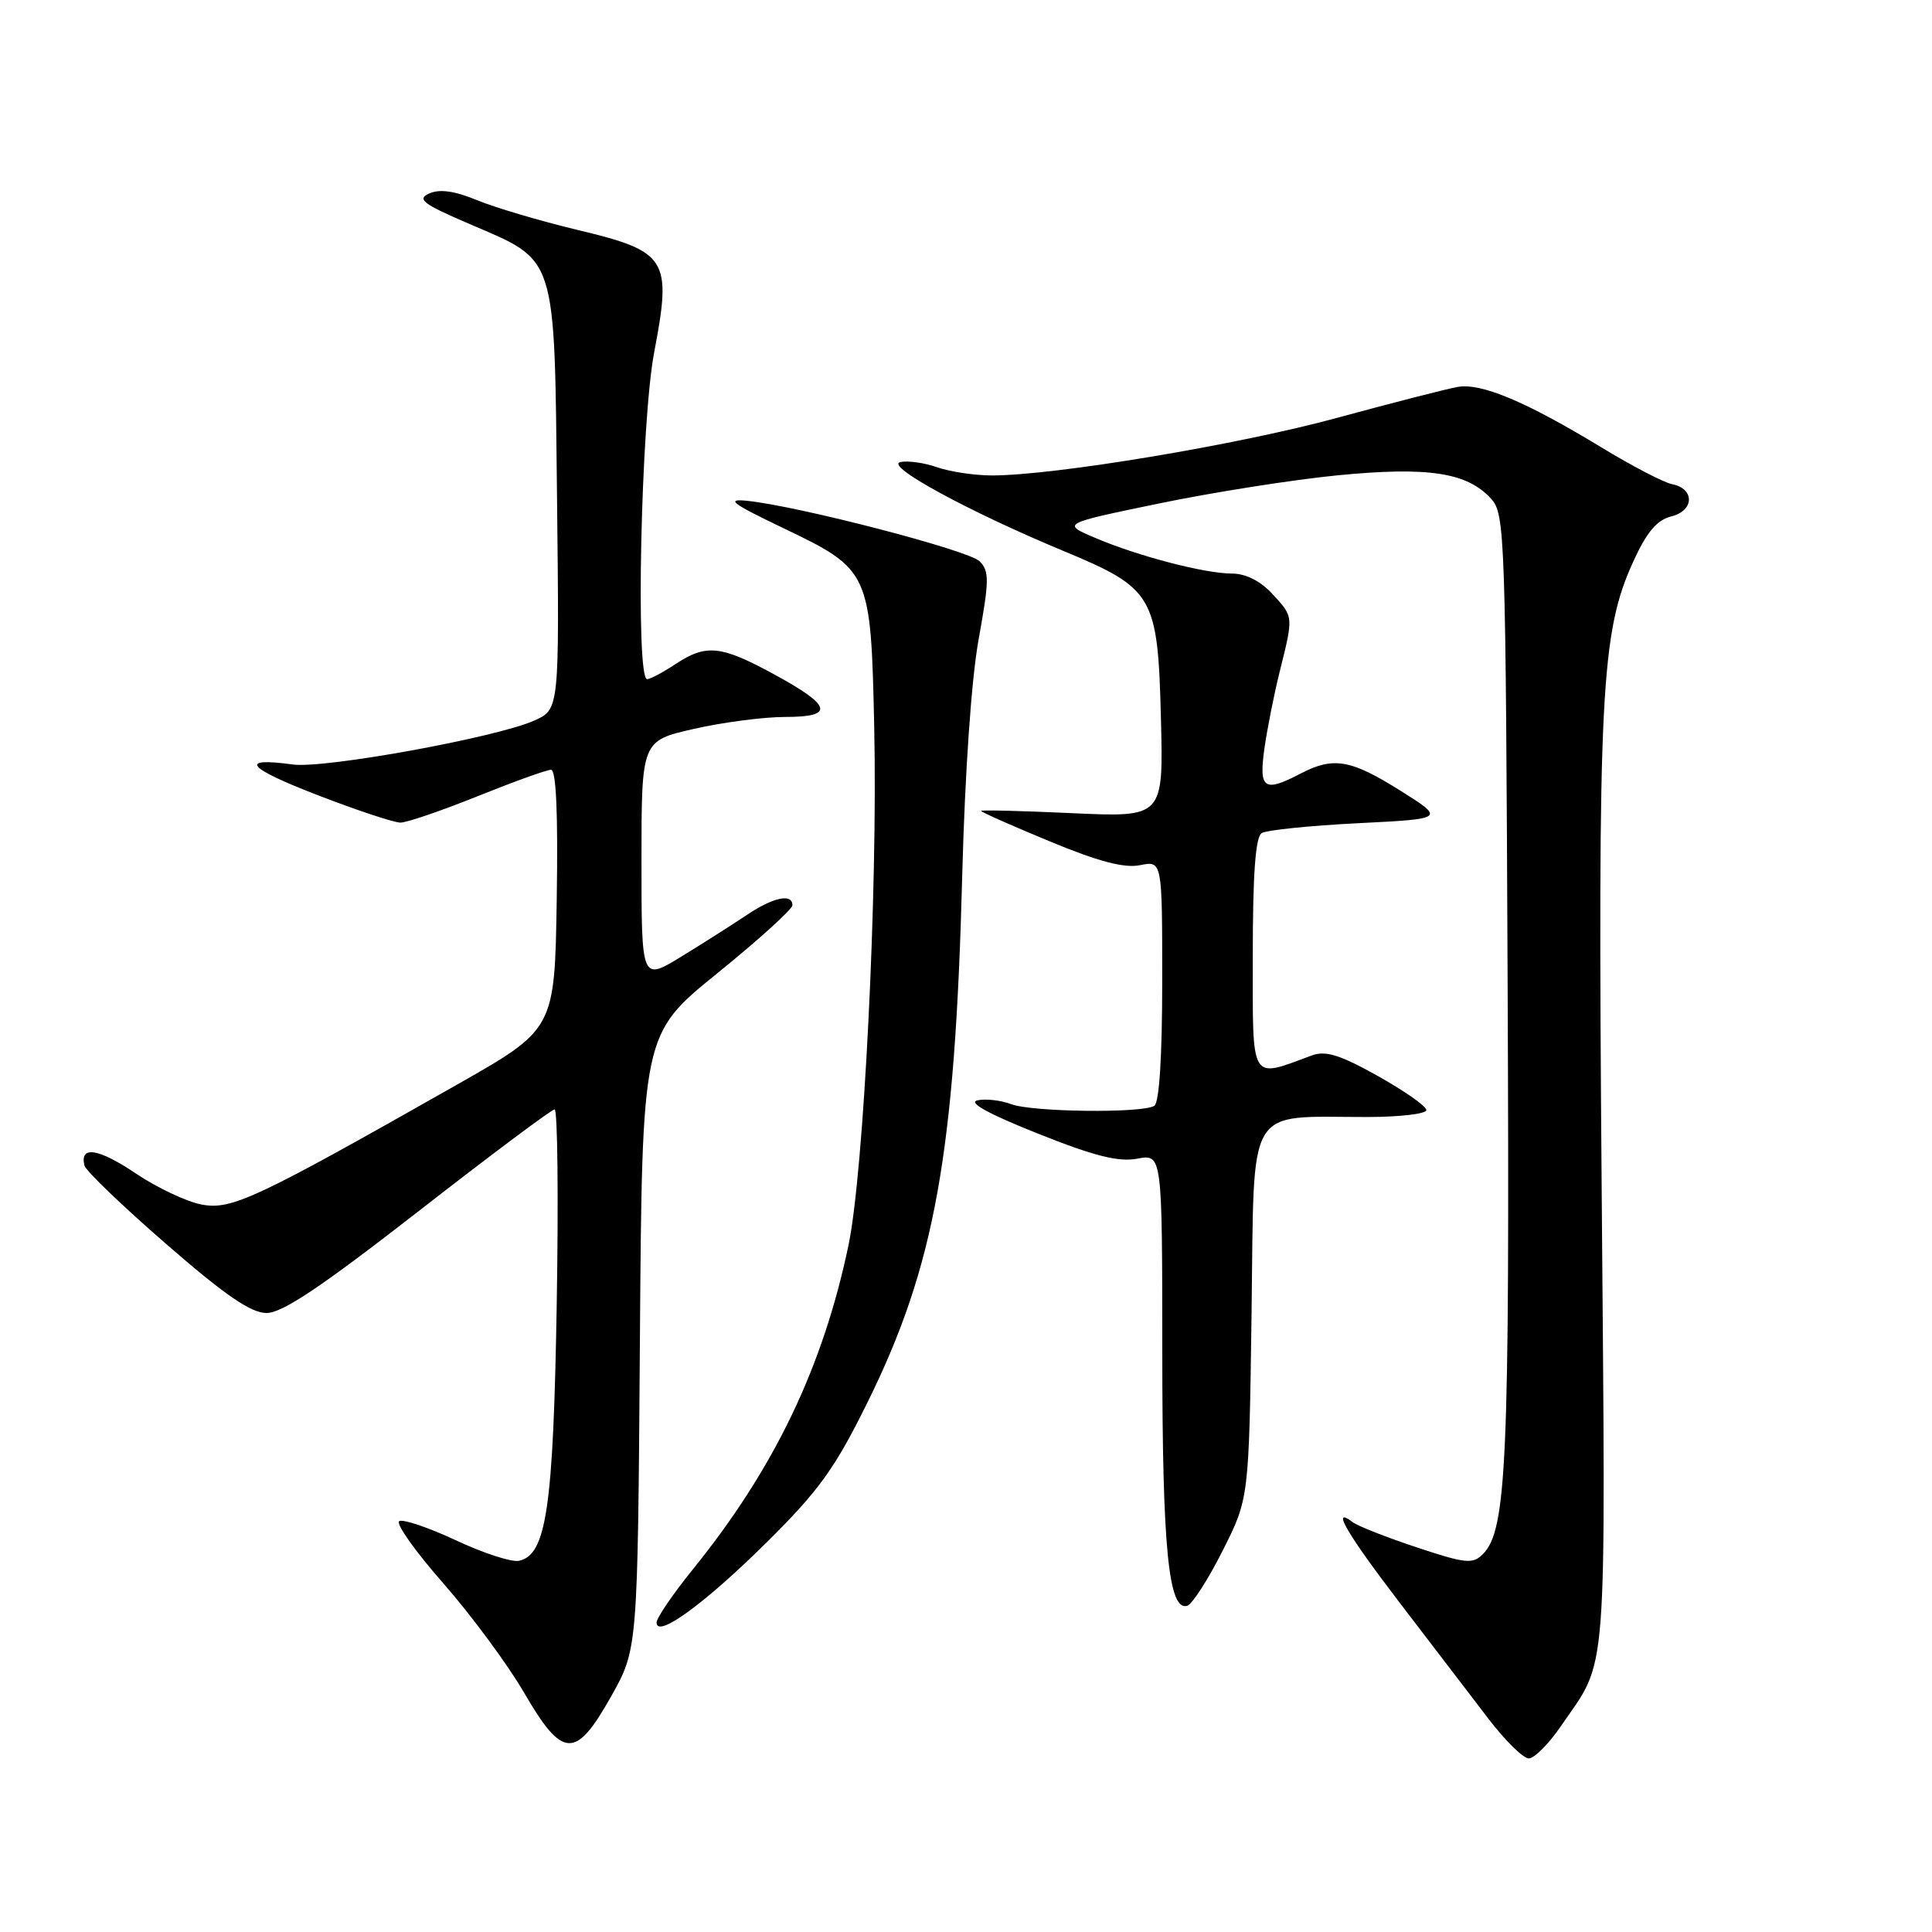 <?xml version="1.0" encoding="UTF-8" standalone="no"?>
<!DOCTYPE svg PUBLIC "-//W3C//DTD SVG 1.1//EN" "http://www.w3.org/Graphics/SVG/1.1/DTD/svg11.dtd" >
<svg xmlns="http://www.w3.org/2000/svg" xmlns:xlink="http://www.w3.org/1999/xlink" version="1.1" viewBox="0 0 256 256">
 <g >
 <path fill="currentColor"
d=" M 206.81 228.75 C 213.12 219.53 212.76 224.24 212.23 157.50 C 211.70 91.87 212.11 83.82 216.43 74.38 C 218.22 70.47 219.55 68.90 221.48 68.42 C 224.53 67.65 224.57 64.73 221.54 64.15 C 220.47 63.94 216.27 61.76 212.21 59.29 C 202.16 53.19 196.28 50.72 193.14 51.27 C 191.69 51.53 184.48 53.38 177.12 55.38 C 164.07 58.94 139.71 63.00 131.43 63.00 C 129.16 63.00 125.90 62.51 124.19 61.92 C 122.49 61.32 120.28 61.01 119.30 61.23 C 117.16 61.69 128.28 67.75 140.90 73.00 C 152.88 77.98 153.42 78.91 153.83 95.22 C 154.16 108.30 154.16 108.30 142.08 107.75 C 135.44 107.44 130.00 107.31 130.00 107.45 C 130.00 107.60 134.08 109.41 139.06 111.47 C 145.54 114.16 148.96 115.06 151.06 114.64 C 154.00 114.05 154.00 114.05 154.00 129.97 C 154.00 139.98 153.61 146.12 152.95 146.53 C 151.33 147.53 136.80 147.36 134.00 146.31 C 132.62 145.79 130.61 145.56 129.52 145.80 C 128.22 146.08 130.96 147.59 137.48 150.19 C 145.00 153.19 148.21 154.00 150.70 153.53 C 154.00 152.91 154.00 152.91 154.01 179.20 C 154.01 205.11 154.84 213.50 157.31 212.78 C 157.97 212.58 160.07 209.31 162.00 205.49 C 165.50 198.55 165.50 198.55 165.84 173.89 C 166.22 145.82 164.90 148.03 181.25 148.01 C 185.51 148.00 189.00 147.59 189.00 147.09 C 189.00 146.58 186.11 144.56 182.58 142.58 C 177.56 139.77 175.65 139.18 173.83 139.85 C 165.55 142.90 166.00 143.66 166.00 126.58 C 166.00 115.77 166.36 110.90 167.18 110.39 C 167.83 109.99 173.57 109.40 179.93 109.08 C 191.50 108.50 191.50 108.50 185.53 104.75 C 178.99 100.64 176.68 100.24 172.36 102.49 C 167.49 105.03 166.80 104.57 167.53 99.25 C 167.90 96.64 168.82 91.96 169.60 88.86 C 171.41 81.58 171.42 81.75 168.55 78.65 C 167.01 76.98 165.04 76.00 163.26 76.00 C 159.64 76.00 150.78 73.69 145.09 71.26 C 140.68 69.38 140.68 69.38 153.59 66.71 C 160.69 65.24 171.34 63.56 177.26 62.98 C 189.25 61.81 194.43 62.60 197.59 66.10 C 199.42 68.12 199.51 70.82 199.77 130.76 C 200.05 193.79 199.65 202.77 196.48 205.94 C 195.15 207.28 194.18 207.18 187.74 205.04 C 183.76 203.72 179.94 202.22 179.25 201.70 C 176.25 199.44 178.50 203.27 185.61 212.56 C 189.80 218.03 195.03 224.86 197.23 227.75 C 199.44 230.64 201.84 233.00 202.57 233.00 C 203.30 233.00 205.21 231.09 206.81 228.75 Z  M 81.00 224.74 C 84.50 218.50 84.50 218.50 84.79 177.77 C 85.08 137.03 85.08 137.03 95.04 128.97 C 100.52 124.53 105.00 120.47 105.00 119.95 C 105.00 118.34 102.44 118.89 98.89 121.28 C 97.03 122.53 93.14 125.00 90.25 126.77 C 85.00 129.98 85.00 129.98 85.00 114.07 C 85.00 98.16 85.00 98.16 91.95 96.58 C 95.77 95.71 101.21 95.00 104.03 95.00 C 110.67 95.00 110.26 93.52 102.44 89.28 C 95.49 85.51 93.55 85.32 89.50 88.00 C 87.85 89.09 86.16 89.99 85.75 89.99 C 84.19 90.01 84.93 55.79 86.69 46.64 C 89.05 34.28 88.44 33.31 76.49 30.46 C 71.55 29.27 65.56 27.50 63.20 26.52 C 60.24 25.30 58.27 25.02 56.89 25.63 C 55.19 26.39 56.00 27.01 62.19 29.67 C 73.89 34.70 73.45 33.32 73.81 66.06 C 74.12 93.98 74.12 93.98 70.81 95.47 C 65.81 97.72 43.01 101.87 38.81 101.30 C 31.55 100.31 32.67 101.72 42.01 105.33 C 47.23 107.35 52.20 109.00 53.06 109.00 C 53.91 109.00 58.52 107.42 63.29 105.50 C 68.07 103.58 72.44 102.00 73.01 102.00 C 73.70 102.00 73.95 107.80 73.77 119.19 C 73.50 136.37 73.50 136.37 60.56 143.72 C 33.82 158.89 30.70 160.35 26.72 159.61 C 24.72 159.23 20.78 157.37 17.95 155.46 C 13.02 152.15 10.54 151.77 11.19 154.44 C 11.36 155.13 16.22 159.80 22.00 164.82 C 29.80 171.61 33.22 173.96 35.30 173.98 C 37.40 173.99 42.49 170.58 55.45 160.50 C 64.98 153.07 73.10 147.00 73.49 147.00 C 73.88 147.00 74.01 158.59 73.77 172.75 C 73.32 199.86 72.40 206.11 68.72 206.82 C 67.74 207.00 63.98 205.78 60.37 204.08 C 56.75 202.39 53.39 201.26 52.90 201.56 C 52.40 201.87 55.03 205.58 58.75 209.81 C 62.46 214.04 67.26 220.54 69.42 224.25 C 74.56 233.10 76.27 233.17 81.00 224.74 Z  M 101.60 204.36 C 108.54 197.48 110.61 194.60 114.93 185.86 C 123.88 167.74 126.55 152.89 127.50 116.00 C 127.86 102.34 128.71 90.03 129.68 84.67 C 131.09 76.88 131.10 75.68 129.80 74.37 C 128.34 72.91 105.86 67.07 99.00 66.36 C 96.12 66.07 96.94 66.69 103.67 69.92 C 115.30 75.49 115.39 75.68 115.84 96.43 C 116.31 118.21 114.46 155.28 112.43 165.00 C 109.03 181.22 102.58 194.63 91.78 207.98 C 89.15 211.23 87.00 214.39 87.00 215.00 C 87.00 217.15 93.40 212.48 101.60 204.36 Z "/>
</g>
</svg>